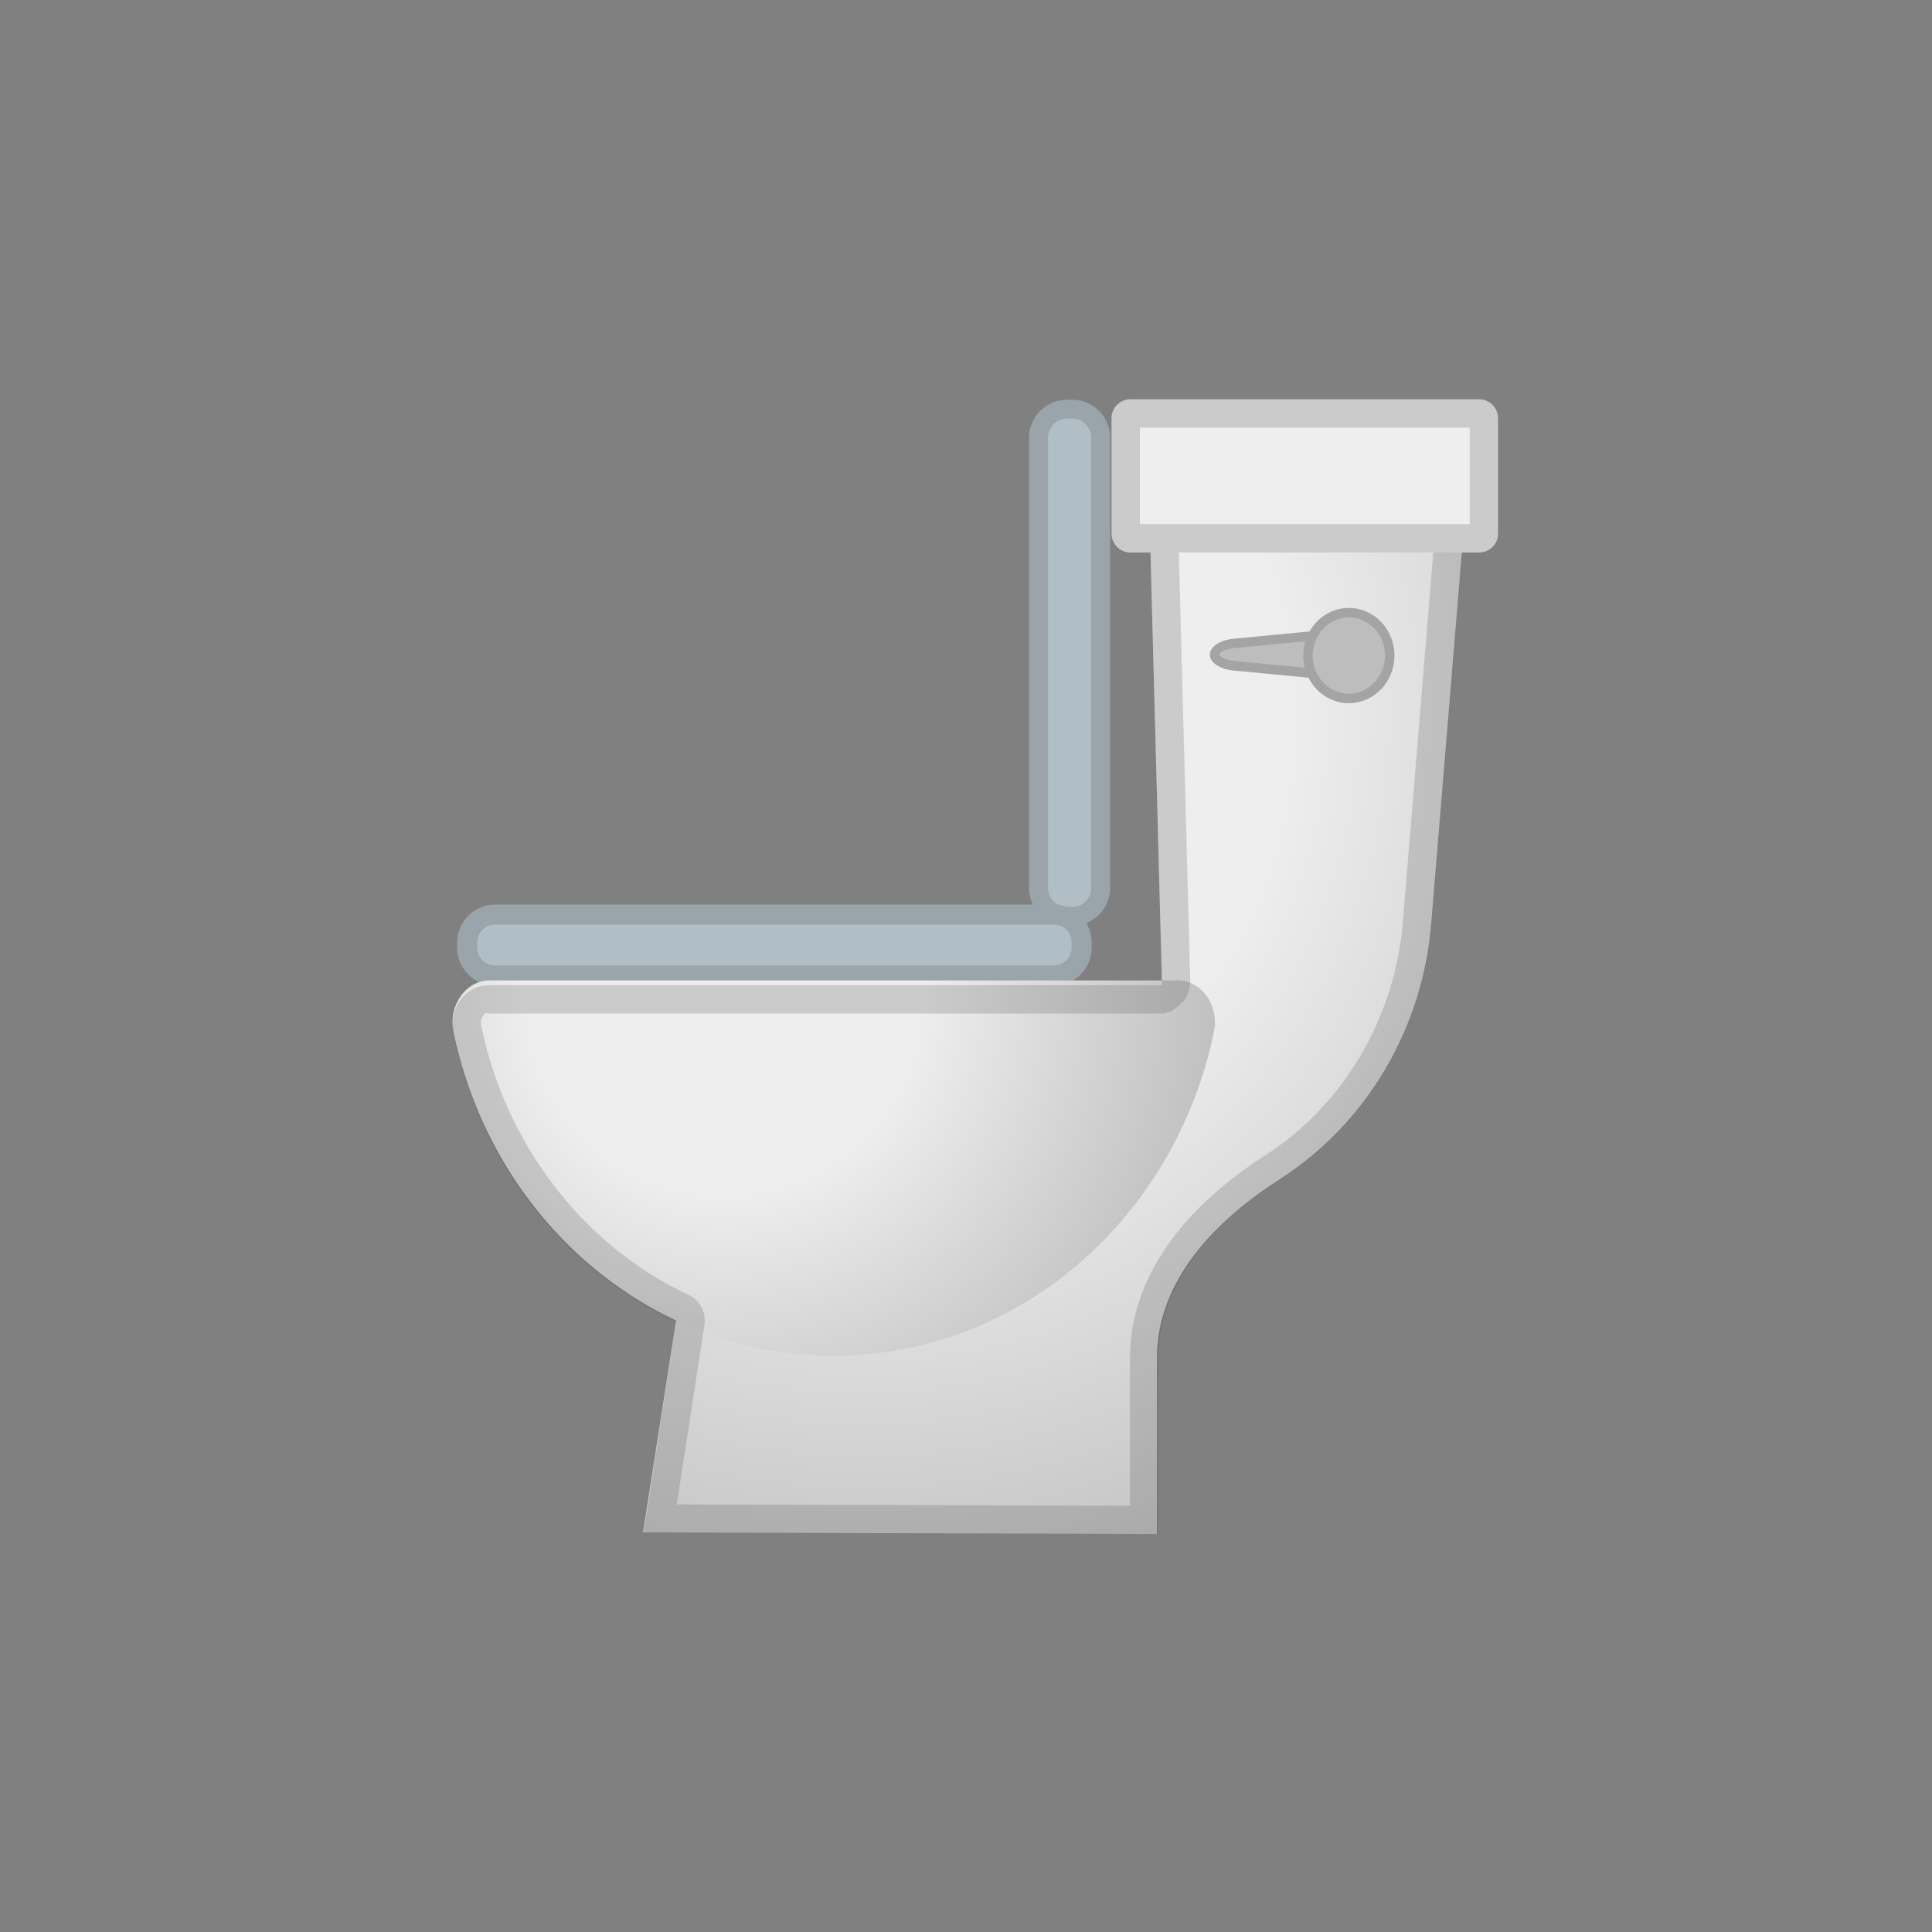 <svg xmlns="http://www.w3.org/2000/svg" width="128" height="128"><rect width="100%" height="100%" fill="#808080" stroke="none"/><radialGradient id="a" cx="52.206" cy="37.552" gradientTransform="matrix(.6 0 0 .626 25.89 23.985)" gradientUnits="userSpaceOnUse" r="101.488"><stop offset=".458" stop-color="#eee"/><stop offset="1" stop-color="#bdbdbd"/></radialGradient><path d="M76.021 29.02l.976 36.688L45.65 82.003 42.6 101.532l34.048.106V90.003c0-5.28 4.015-9.226 8.169-11.897 5.749-3.697 9.477-10.009 10.015-17.027l2.64-32.065H76.02z" fill="url(#a)"/><path d="M68.183 58.833V28.99a2.51 2.51 0 0 1 2.502-2.502h.357a2.51 2.51 0 0 1 2.502 2.502v29.844a2.51 2.51 0 0 1-2.502 2.502h-.357a2.51 2.51 0 0 1-2.502-2.502z" fill="#b0bec5"/><path d="M71.042 27.738c.688 0 1.25.563 1.25 1.25v29.845c0 .688-.562 1.251-1.25 1.251h-.357a1.255 1.255 0 0 1-1.25-1.25V28.988c0-.688.562-1.251 1.25-1.251h.357m0-1.251h-.357a2.51 2.51 0 0 0-2.502 2.502v29.844a2.51 2.51 0 0 0 2.502 2.502h.357a2.51 2.51 0 0 0 2.502-2.502V28.99a2.51 2.51 0 0 0-2.502-2.502z" opacity=".2" fill="#424242"/><path d="M69.822 65.295H32.797a2.51 2.51 0 0 1-2.502-2.502v-.357a2.51 2.51 0 0 1 2.502-2.502h37.025a2.51 2.51 0 0 1 2.502 2.502v.357a2.51 2.51 0 0 1-2.502 2.502z" fill="#b0bec5"/><path d="M69.822 61.254c.65 0 1.176.525 1.176 1.176v.356c0 .651-.526 1.176-1.176 1.176H32.797c-.65 0-1.176-.525-1.176-1.176v-.356c0-.65.525-1.176 1.176-1.176h37.025m0-1.326H32.797a2.51 2.51 0 0 0-2.502 2.502v.356a2.51 2.51 0 0 0 2.502 2.503h37.025a2.51 2.51 0 0 0 2.502-2.503v-.356a2.51 2.51 0 0 0-2.502-2.502z" opacity=".2" fill="#424242"/><path d="M81.707 44.42l5.355.514c1.132.106 2.164-.394 2.164-1.051v-1.02c0-.657-1.032-1.157-2.164-1.05l-5.355.512c-.894.088-1.551.532-1.551 1.051 0 .513.657.957 1.551 1.045z" fill="#bdbdbd"/><path d="M87.368 42.42c.77 0 1.22.33 1.232.437v1.02c-.006.106-.456.437-1.232.437-.081 0-.162-.006-.25-.012l-5.355-.513c-.65-.063-.975-.338-.988-.425.013-.094.338-.37.988-.426l5.355-.513c.088 0 .169-.006.25-.006m0-.626c-.1 0-.206.007-.306.013l-5.355.513c-.894.088-1.551.532-1.551 1.05 0 .52.657.964 1.551 1.052l5.355.513c.106.012.206.012.306.012 1.007 0 1.858-.469 1.858-1.063v-1.02c0-.6-.85-1.07-1.858-1.07z" opacity=".2" fill="#424242"/><ellipse cx="89.364" cy="43.432" rx="3.021" ry="3.153" fill="#bdbdbd"/><path d="M89.364 40.905c1.32 0 2.395 1.132 2.395 2.527 0 1.395-1.076 2.528-2.395 2.528-1.32 0-2.396-1.133-2.396-2.528s1.07-2.527 2.396-2.527m0-.625c-1.67 0-3.022 1.413-3.022 3.152 0 1.74 1.351 3.153 3.022 3.153 1.67 0 3.02-1.414 3.02-3.153s-1.35-3.152-3.02-3.152z" opacity=".2" fill="#424242"/><radialGradient id="b" cx="37.5" cy="67" gradientTransform="matrix(.62 0 0 .626 24.714 23.985)" gradientUnits="userSpaceOnUse" r="61.057"><stop offset=".339" stop-color="#eee"/><stop offset=".901" stop-color="#bdbdbd"/></radialGradient><path d="M32.44 64.957c-1.589 0-2.752 1.67-2.396 3.41 2.54 12.272 12.855 21.455 25.19 21.455 12.336 0 22.645-9.183 25.19-21.456.364-1.739-.8-3.409-2.395-3.409z" fill="url(#b)"/><path d="M95.431 30.865L92.954 60.93c-.488 6.386-3.86 12.223-9.108 15.6-5.905 3.797-8.982 8.47-8.982 13.48v9.753l-30.026-.094 1.833-11.898a1.881 1.881 0 0 0-1.07-1.989c-6.95-3.265-12.079-9.92-13.711-17.796-.088-.413.043-.607.2-.795.112-.131.225-.044.35-.044h44.538c.507 0 .988-.362 1.345-.725.35-.363.544-.945.532-1.451l-.907-34.105h17.558m1.964-1.876zm0 0H76.022l.957 36.28H32.44c-1.589 0-2.752 1.515-2.396 3.254 1.777 8.57 7.344 15.557 14.75 19.035l-2.145 14.018 34.091.069V90.01c0-5.28 3.972-9.227 8.12-11.898 5.748-3.697 9.452-10.021 9.99-17.04z" opacity=".2" fill="#424242"/><path d="M97.996 36.602H74.895a1.255 1.255 0 0 1-1.251-1.251v-7.644c0-.689.563-1.252 1.251-1.252h23.1c.689 0 1.252.563 1.252 1.252v7.644c0 .694-.557 1.25-1.251 1.25z" fill="#eee"/><path d="M97.37 28.332v6.393H75.52v-6.393h21.85m.626-1.877H74.895c-.688 0-1.251.563-1.251 1.252v7.644c0 .688.563 1.25 1.251 1.25h23.1c.689 0 1.252-.562 1.252-1.25v-7.644a1.251 1.251 0 0 0-1.251-1.252z" opacity=".2" fill="#424242"/></svg>